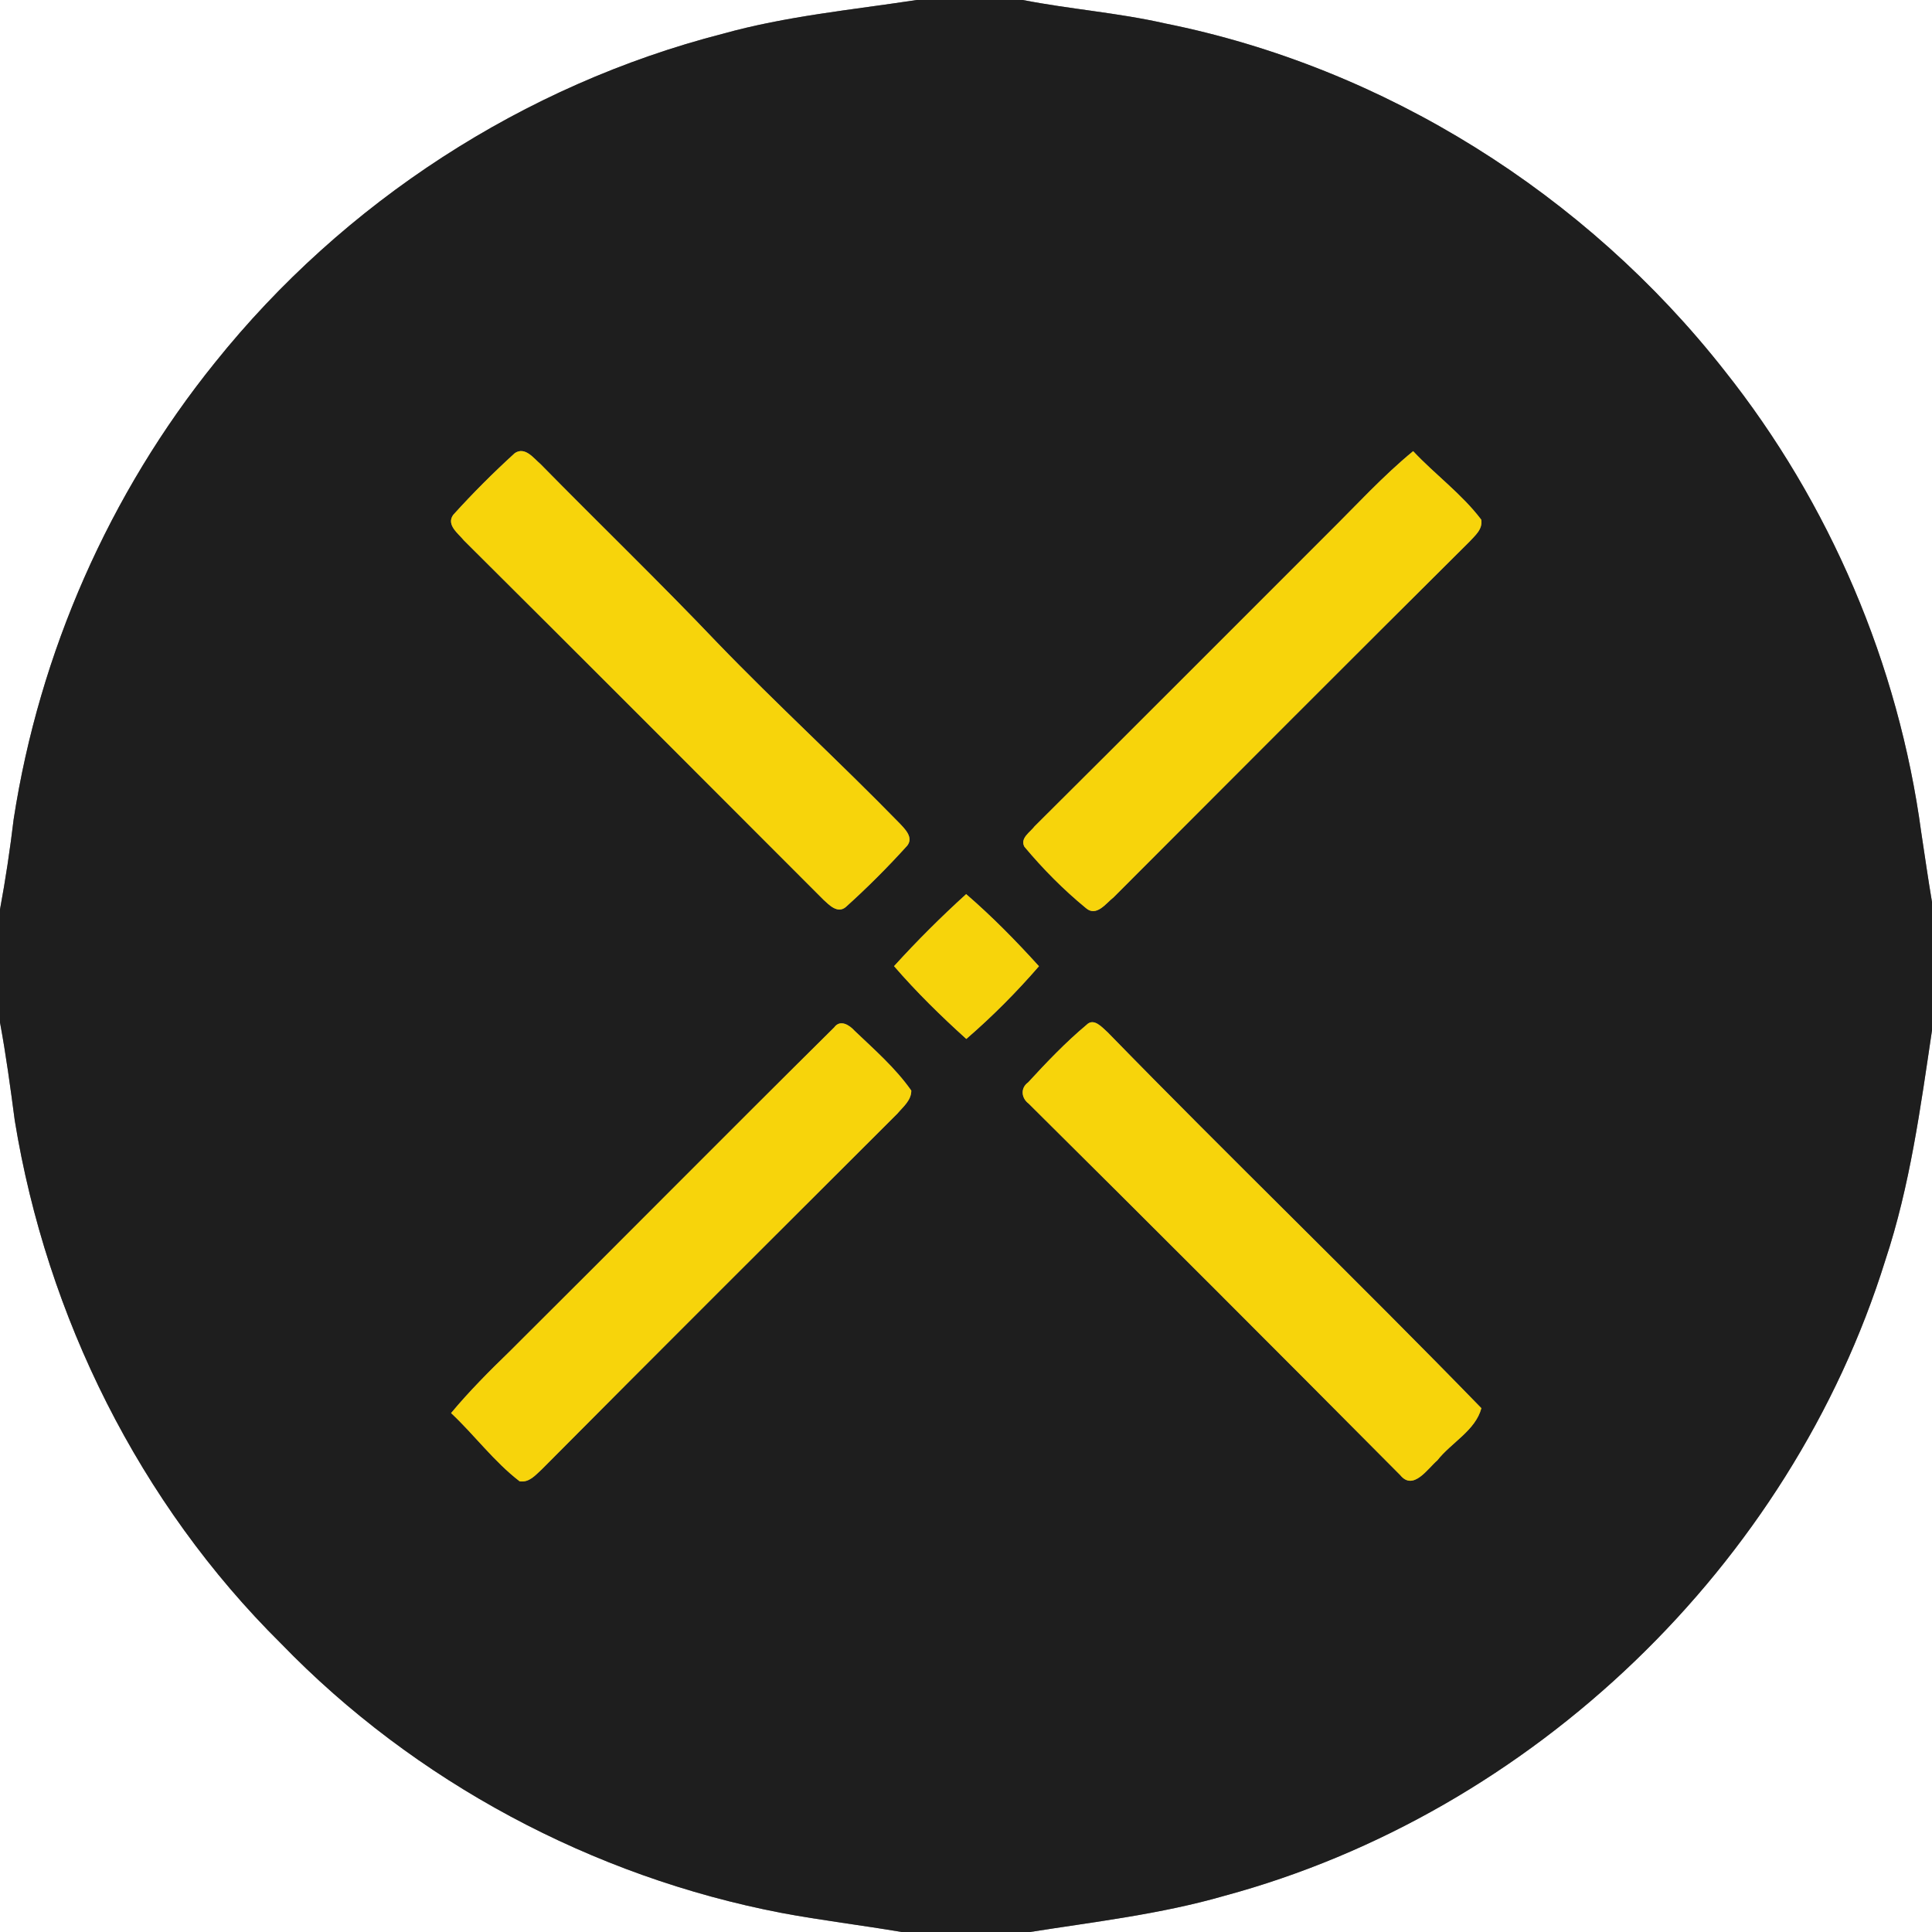 <?xml version="1.0" encoding="UTF-8" ?>
<!DOCTYPE svg PUBLIC "-//W3C//DTD SVG 1.1//EN" "http://www.w3.org/Graphics/SVG/1.1/DTD/svg11.dtd">
<svg width="250pt" height="250pt" viewBox="0 0 250 250" version="1.1" xmlns="http://www.w3.org/2000/svg">
<rect x="0" y="0" width="250" height="250" fill="#808080" stroke="none"/>
<g id="#ffffffff">
<path fill="#ffffff" opacity="1.00" d=" M 0.00 0.00 L 118.61 0.00 C 110.22 1.28 101.73 2.08 93.53 4.37 C 67.79 10.98 44.45 26.16 27.84 46.89 C 14.15 63.84 5.09 84.46 1.77 105.99 C 1.30 109.90 0.72 113.80 0.00 117.67 L 0.00 0.00 Z" />
<path fill="#ffffff" opacity="1.00" d=" M 132.35 0.00 L 250.00 0.00 L 250.00 116.72 C 249.49 113.73 249.07 110.72 248.61 107.72 C 245.68 85.98 236.78 65.09 223.12 47.92 C 205.23 25.15 179.19 8.73 150.75 3.03 C 144.68 1.65 138.45 1.19 132.35 0.00 Z" />
<path fill="#ffffff" opacity="1.00" d=" M 0.00 132.31 C 0.78 136.51 1.35 140.75 1.91 144.99 C 6.04 170.36 18.05 194.55 36.36 212.67 C 53.68 230.57 76.68 242.84 101.12 247.53 C 106.28 248.50 111.50 249.12 116.67 250.00 L 0.00 250.00 L 0.00 132.31 Z" />
<path fill="#ffffff" opacity="1.00" d=" M 243.96 163.08 C 247.16 153.43 248.51 143.34 250.00 133.33 L 250.00 250.00 L 133.28 250.00 C 141.71 248.67 150.21 247.69 158.43 245.32 C 198.31 234.55 231.67 202.54 243.96 163.08 Z" />
</g>
<g id="#1e1e1eff">
<path fill="#1e1e1e" opacity="1.00" d=" M 118.61 0.00 L 132.35 0.00 C 138.45 1.19 144.68 1.65 150.75 3.03 C 179.19 8.73 205.23 25.15 223.12 47.92 C 236.78 65.09 245.68 85.98 248.61 107.72 C 249.07 110.72 249.49 113.73 250.00 116.72 L 250.00 133.33 C 248.51 143.34 247.16 153.43 243.96 163.08 C 231.67 202.54 198.31 234.55 158.43 245.32 C 150.21 247.69 141.71 248.67 133.28 250.00 L 116.67 250.00 C 111.50 249.12 106.28 248.50 101.12 247.53 C 76.68 242.84 53.68 230.57 36.36 212.67 C 18.05 194.55 6.04 170.36 1.91 144.99 C 1.35 140.75 0.78 136.51 0.00 132.31 L 0.00 117.67 C 0.72 113.80 1.30 109.90 1.77 105.99 C 5.09 84.46 14.15 63.84 27.84 46.89 C 44.45 26.16 67.79 10.98 93.53 4.37 C 101.73 2.08 110.22 1.28 118.61 0.00 M 66.62 58.63 C 63.84 61.16 61.16 63.84 58.64 66.63 C 57.71 67.93 59.32 69.04 60.04 69.94 C 75.59 85.40 91.07 100.93 106.57 116.44 C 107.30 117.11 108.37 118.24 109.42 117.39 C 112.21 114.88 114.88 112.21 117.40 109.42 C 118.22 108.36 117.12 107.30 116.44 106.57 C 108.71 98.64 100.52 91.15 92.83 83.18 C 85.35 75.32 77.54 67.79 69.94 60.05 C 69.04 59.29 67.95 57.75 66.62 58.63 M 171.92 68.92 C 159.24 81.58 146.59 94.29 133.88 106.92 C 133.32 107.68 131.95 108.46 132.56 109.57 C 134.96 112.44 137.62 115.13 140.51 117.50 C 141.88 118.70 143.12 116.87 144.11 116.10 C 159.43 100.76 174.74 85.40 190.12 70.12 C 190.87 69.30 191.89 68.49 191.67 67.24 C 189.15 63.91 185.71 61.42 182.86 58.38 C 178.94 61.60 175.52 65.36 171.92 68.92 M 115.69 125.02 C 118.59 128.37 121.75 131.47 125.04 134.44 C 128.40 131.54 131.53 128.39 134.44 125.03 C 131.47 121.75 128.37 118.59 125.02 115.70 C 121.76 118.66 118.65 121.76 115.69 125.02 M 107.94 132.95 C 93.88 146.87 79.95 160.95 65.91 174.91 C 63.29 177.45 60.71 180.04 58.37 182.85 C 61.41 185.70 63.92 189.13 67.24 191.68 C 68.49 191.88 69.30 190.86 70.12 190.12 C 85.40 174.74 100.76 159.43 116.11 144.11 C 116.85 143.23 117.93 142.39 117.92 141.12 C 115.87 138.20 113.15 135.83 110.58 133.38 C 109.92 132.64 108.72 131.87 107.94 132.95 M 140.59 132.62 C 137.88 134.89 135.43 137.46 133.04 140.06 C 132.02 140.79 132.15 142.09 133.11 142.81 C 149.20 158.77 165.23 174.81 181.20 190.89 C 182.88 192.95 184.73 190.05 185.99 188.97 C 187.78 186.68 190.92 185.11 191.69 182.22 C 175.77 165.84 159.28 149.95 143.33 133.58 C 142.63 132.97 141.55 131.64 140.59 132.62 Z" />
</g>
<g id="#f7d40bff">
<path fill="#f7d40b" opacity="1.00" d=" M 66.62 58.63 C 67.95 57.75 69.04 59.29 69.94 60.05 C 77.54 67.79 85.35 75.32 92.83 83.18 C 100.52 91.15 108.71 98.64 116.44 106.57 C 117.12 107.30 118.22 108.36 117.40 109.42 C 114.88 112.21 112.21 114.88 109.42 117.39 C 108.37 118.24 107.30 117.11 106.57 116.44 C 91.07 100.93 75.59 85.40 60.04 69.94 C 59.32 69.04 57.71 67.93 58.64 66.63 C 61.16 63.84 63.84 61.16 66.62 58.63 Z" />
<path fill="#f7d40b" opacity="1.00" d=" M 171.92 68.92 C 175.52 65.36 178.94 61.60 182.86 58.38 C 185.71 61.42 189.15 63.91 191.67 67.24 C 191.89 68.49 190.87 69.30 190.12 70.12 C 174.74 85.40 159.43 100.76 144.11 116.10 C 143.12 116.87 141.88 118.70 140.51 117.50 C 137.62 115.13 134.96 112.44 132.56 109.57 C 131.95 108.46 133.32 107.68 133.88 106.92 C 146.59 94.29 159.24 81.58 171.92 68.92 Z" />
<path fill="#f7d40b" opacity="1.00" d=" M 115.69 125.02 C 118.65 121.76 121.76 118.66 125.02 115.70 C 128.37 118.59 131.47 121.75 134.44 125.03 C 131.53 128.39 128.40 131.54 125.04 134.44 C 121.75 131.47 118.59 128.37 115.69 125.02 Z" />
<path fill="#f7d40b" opacity="1.00" d=" M 107.94 132.95 C 108.72 131.87 109.92 132.64 110.58 133.38 C 113.15 135.83 115.87 138.20 117.92 141.12 C 117.93 142.39 116.85 143.23 116.11 144.11 C 100.76 159.43 85.40 174.74 70.12 190.12 C 69.30 190.86 68.49 191.88 67.24 191.68 C 63.92 189.13 61.41 185.70 58.37 182.85 C 60.71 180.04 63.29 177.45 65.91 174.91 C 79.95 160.95 93.88 146.87 107.94 132.95 Z" />
<path fill="#f7d40b" opacity="1.00" d=" M 140.59 132.62 C 141.55 131.64 142.63 132.97 143.33 133.58 C 159.28 149.95 175.77 165.84 191.69 182.22 C 190.92 185.11 187.78 186.68 185.99 188.97 C 184.73 190.05 182.88 192.95 181.20 190.89 C 165.23 174.81 149.20 158.77 133.11 142.81 C 132.15 142.09 132.02 140.79 133.04 140.06 C 135.43 137.46 137.88 134.89 140.59 132.62 Z" />
</g>
</svg>
